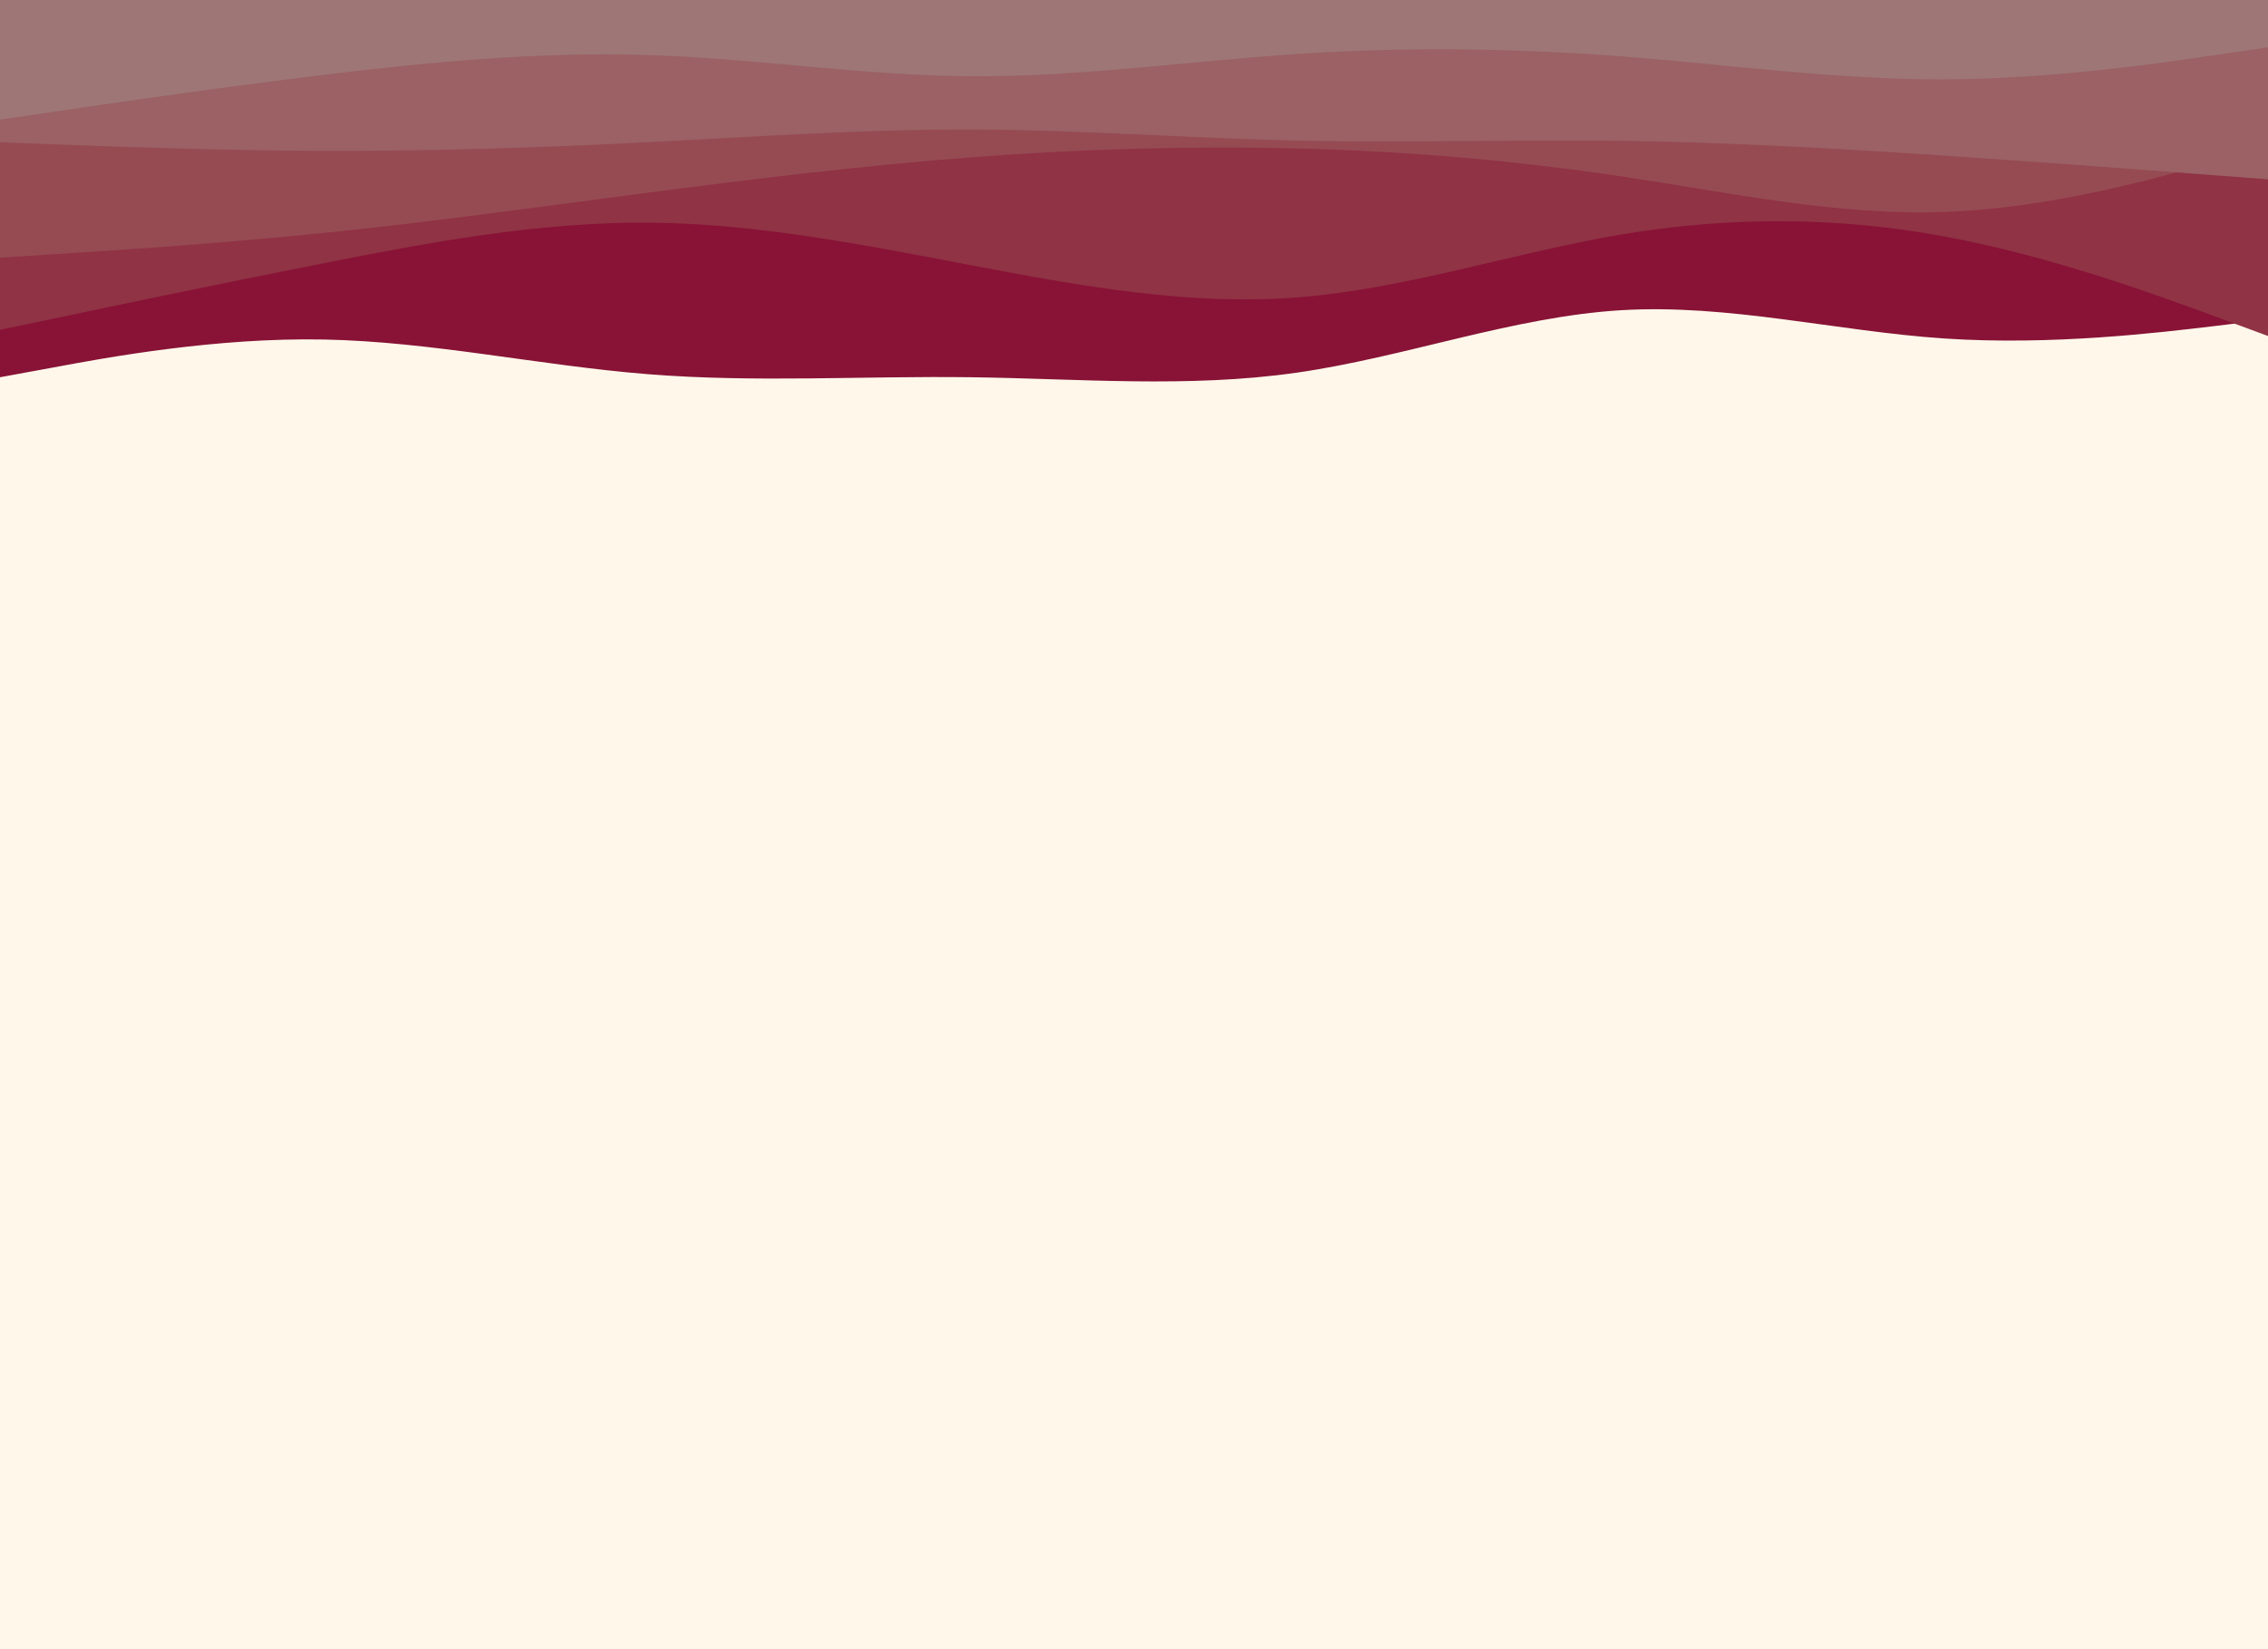 <svg id="visual" viewBox="0 0 1100 800" width="1100" height="800" xmlns="http://www.w3.org/2000/svg" xmlns:xlink="http://www.w3.org/1999/xlink" version="1.1"><rect x="0" y="0" width="1100" height="800" fill="#FFF8EA"></rect><path d="M0 183L26.2 178.2C52.3 173.3 104.7 163.7 157 164.7C209.3 165.7 261.7 177.3 314 181.5C366.3 185.7 418.7 182.3 471.2 183C523.7 183.7 576.3 188.3 628.8 180.8C681.3 173.3 733.7 153.7 786 150.5C838.3 147.3 890.7 160.7 943 164.2C995.3 167.7 1047.7 161.3 1073.8 158.2L1100 155L1100 0L1073.8 0C1047.7 0 995.3 0 943 0C890.7 0 838.3 0 786 0C733.7 0 681.3 0 628.8 0C576.3 0 523.7 0 471.2 0C418.7 0 366.3 0 314 0C261.7 0 209.3 0 157 0C104.7 0 52.3 0 26.2 0L0 0Z" fill="#881337"></path><path d="M0 160L26.2 154.5C52.3 149 104.7 138 157 127.7C209.3 117.3 261.7 107.7 314 108C366.3 108.3 418.7 118.7 471.2 128.7C523.7 138.7 576.3 148.3 628.8 144.3C681.3 140.3 733.7 122.7 786 113.8C838.3 105 890.7 105 943 114.7C995.3 124.3 1047.7 143.7 1073.8 153.3L1100 163L1100 0L1073.8 0C1047.7 0 995.3 0 943 0C890.7 0 838.3 0 786 0C733.7 0 681.3 0 628.8 0C576.3 0 523.7 0 471.2 0C418.7 0 366.3 0 314 0C261.7 0 209.3 0 157 0C104.7 0 52.3 0 26.2 0L0 0Z" fill="#903344"></path><path d="M0 125L26.2 123.3C52.3 121.7 104.7 118.3 157 113C209.3 107.7 261.7 100.3 314 93.5C366.3 86.7 418.7 80.3 471.2 76.3C523.7 72.3 576.3 70.7 628.8 72C681.3 73.3 733.7 77.7 786 85.5C838.3 93.3 890.7 104.7 943 102.8C995.3 101 1047.7 86 1073.8 78.5L1100 71L1100 0L1073.8 0C1047.7 0 995.3 0 943 0C890.7 0 838.3 0 786 0C733.7 0 681.3 0 628.8 0C576.3 0 523.7 0 471.2 0C418.7 0 366.3 0 314 0C261.7 0 209.3 0 157 0C104.7 0 52.3 0 26.2 0L0 0Z" fill="#964b53"></path><path d="M0 69L26.2 70C52.3 71 104.7 73 157 73.2C209.3 73.3 261.7 71.7 314 69C366.3 66.3 418.7 62.7 471.2 62.8C523.7 63 576.3 67 628.8 68.2C681.3 69.3 733.7 67.7 786 68.3C838.3 69 890.7 72 943 75.5C995.3 79 1047.7 83 1073.8 85L1100 87L1100 0L1073.8 0C1047.7 0 995.3 0 943 0C890.7 0 838.3 0 786 0C733.7 0 681.3 0 628.8 0C576.3 0 523.7 0 471.2 0C418.7 0 366.3 0 314 0C261.7 0 209.3 0 157 0C104.7 0 52.3 0 26.2 0L0 0Z" fill="#9b6164"></path><path d="M0 58L26.2 54.2C52.3 50.3 104.7 42.7 157 36.3C209.3 30 261.7 25 314 26.7C366.3 28.3 418.7 36.7 471.2 37C523.7 37.3 576.3 29.7 628.8 26.2C681.3 22.7 733.7 23.3 786 27.3C838.3 31.3 890.7 38.7 943 38.5C995.3 38.3 1047.7 30.7 1073.8 26.8L1100 23L1100 0L1073.8 0C1047.7 0 995.3 0 943 0C890.7 0 838.3 0 786 0C733.7 0 681.3 0 628.8 0C576.3 0 523.7 0 471.2 0C418.7 0 366.3 0 314 0C261.7 0 209.3 0 157 0C104.7 0 52.3 0 26.2 0L0 0Z" fill="#9e7676"></path></svg>